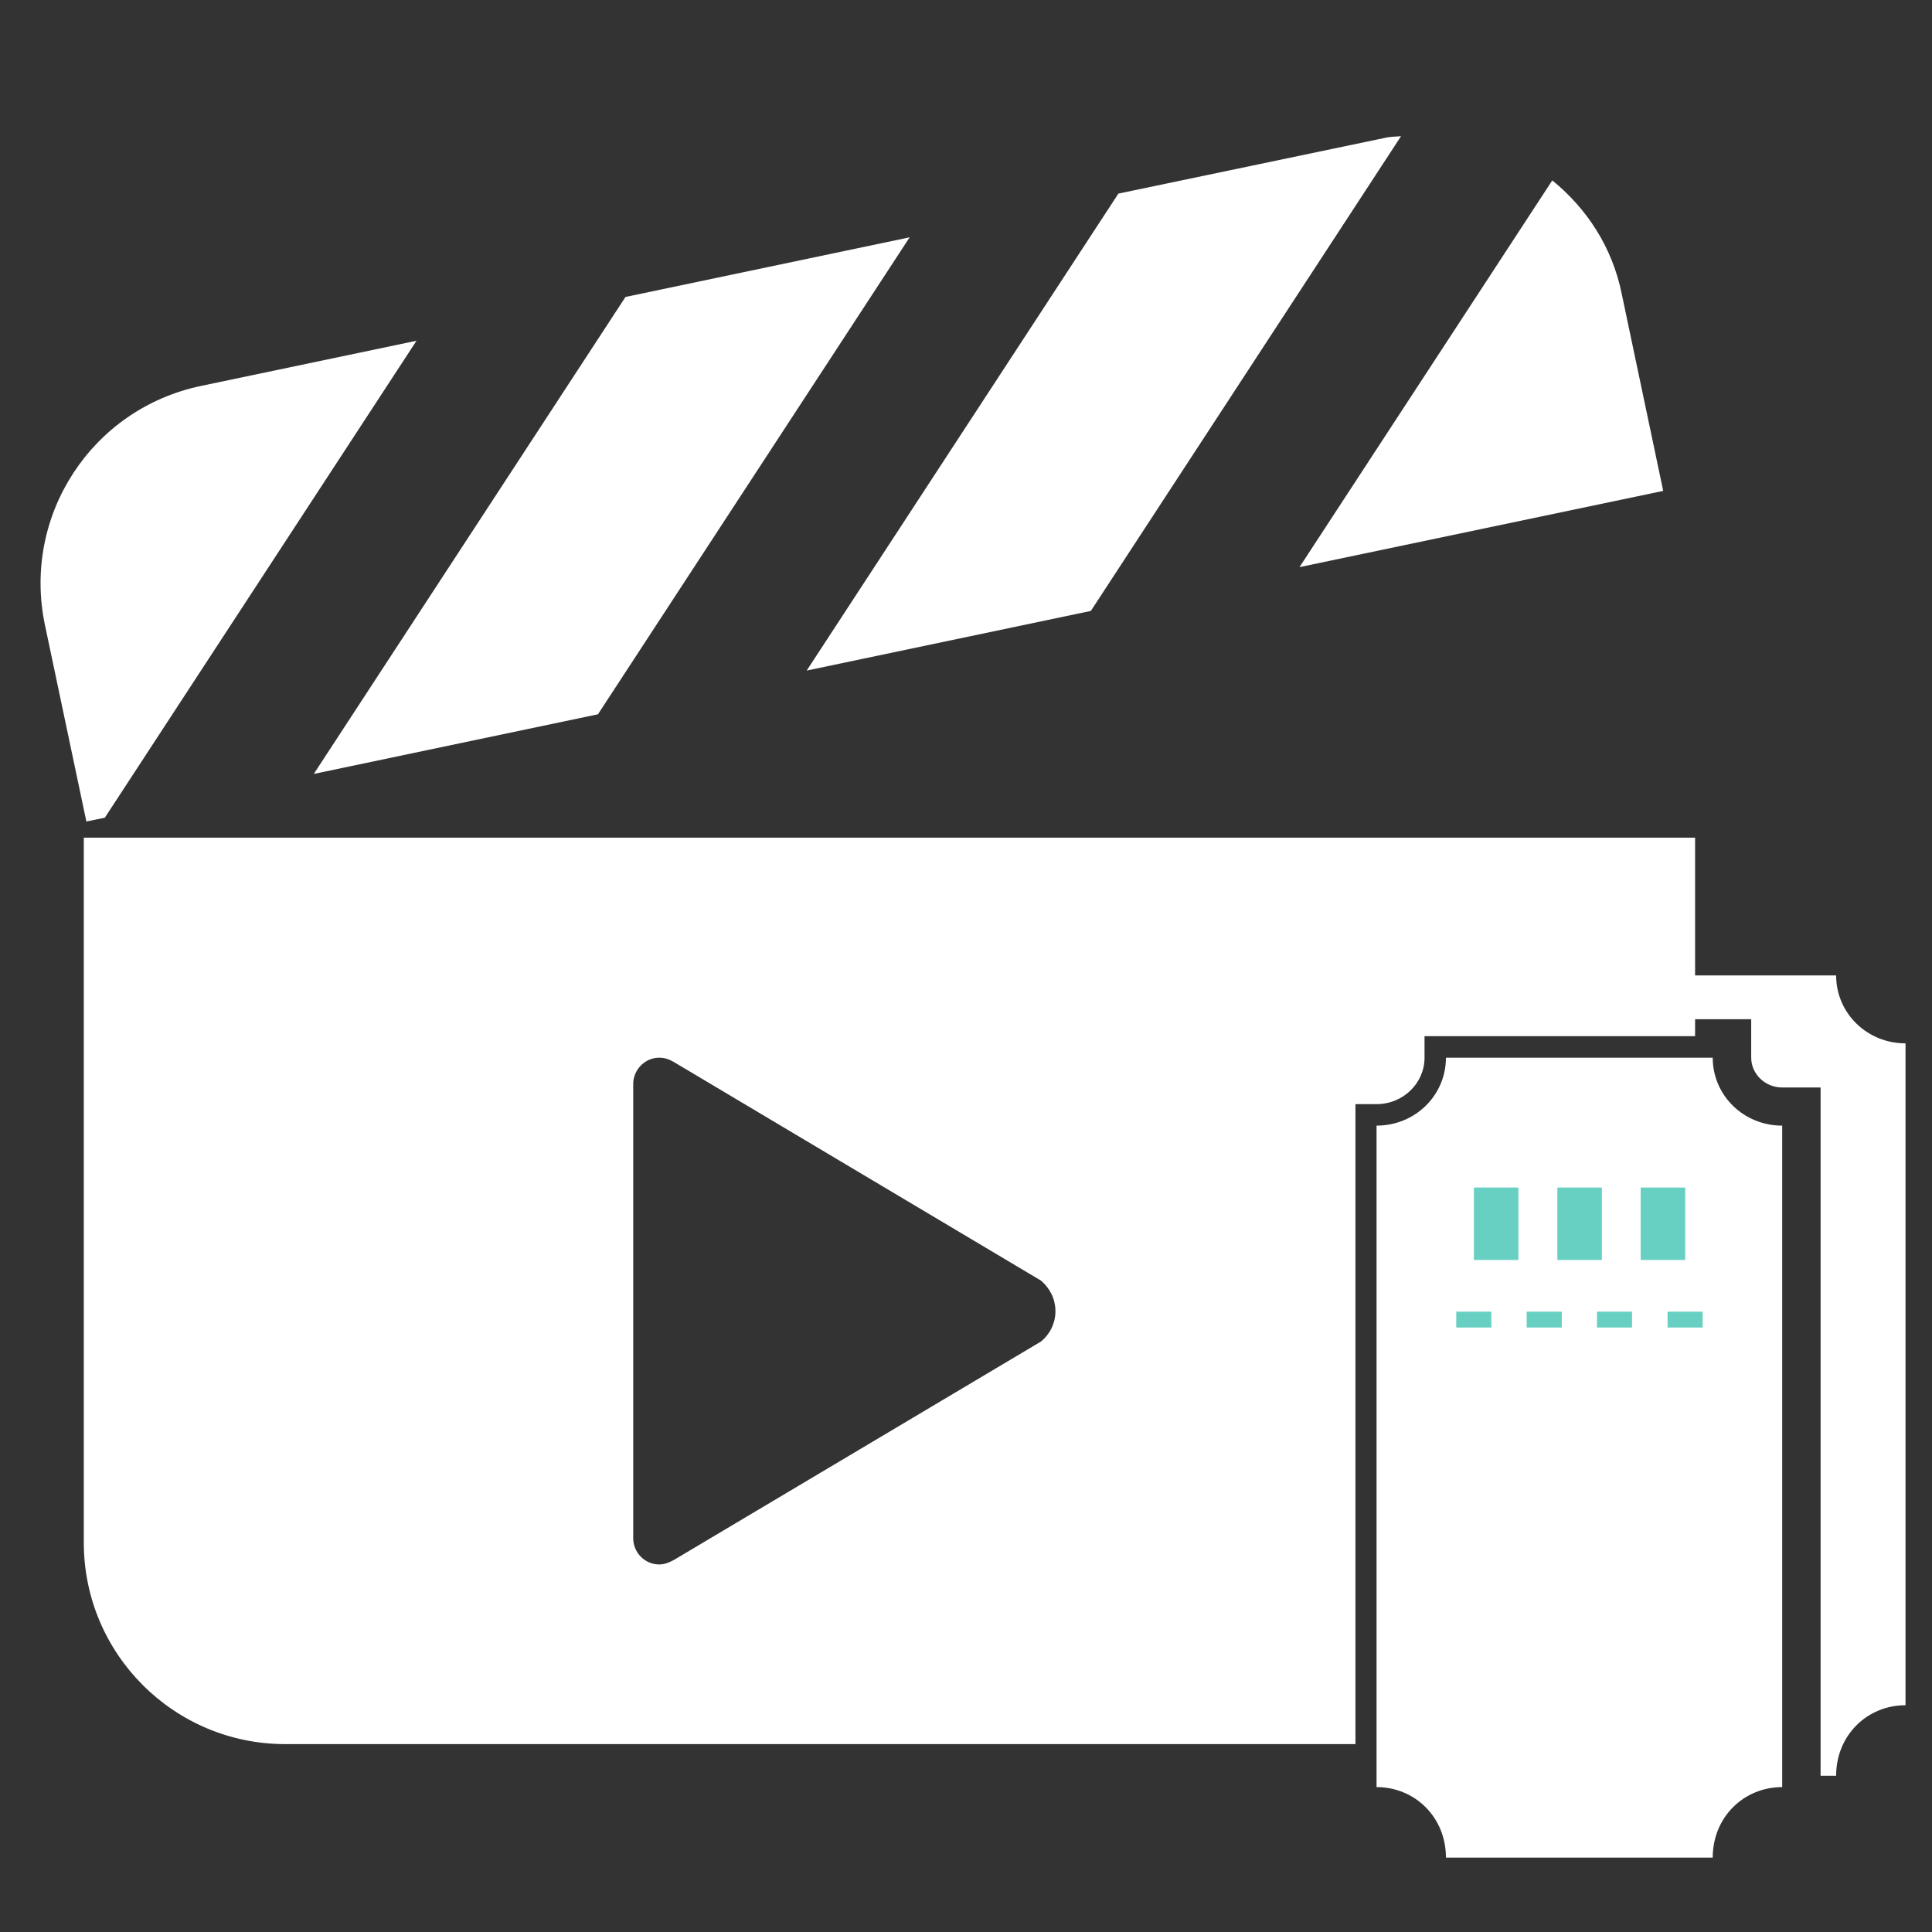 <svg width="24" height="24" viewBox="0 0 24 24" fill="none" xmlns="http://www.w3.org/2000/svg">
<rect x="0" y="0" width="24" height="24" fill="#333333" stroke="none"/>
<path d="M13.551 7.589L17.404 1.692C17.334 1.697 17.264 1.697 17.189 1.716L13.893 2.405L10.021 8.33L13.551 7.589Z" fill="white"/>
<path d="M7.428 8.873L11.3 2.948L7.77 3.689L3.898 9.614L7.428 8.873Z" fill="white"/>
<path d="M19.283 2.241L16.143 7.045L20.661 6.098L20.146 3.652C20.029 3.07 19.71 2.588 19.283 2.241Z" fill="white"/>
<path d="M5.174 4.233L2.493 4.795C1.138 5.081 0.276 6.403 0.557 7.758L1.073 10.205L1.302 10.158L5.174 4.233Z" fill="white"/>
<path d="M21.057 19.163V14.803C20.841 14.7 20.672 14.508 20.597 14.278H18.643C18.553 14.55 18.333 14.766 18.057 14.85V21.333C18.244 21.389 18.404 21.506 18.511 21.661H18.553C19.936 21.666 21.057 20.545 21.057 19.163Z" fill="white"/>
<path d="M16.833 13.716H17.1C17.428 13.716 17.696 13.458 17.696 13.139V12.872H21.057V10.406H1.041V19.163C1.041 20.545 2.161 21.666 3.544 21.666H16.838V13.716H16.833ZM12.933 16.664L8.372 19.378C8.311 19.411 8.255 19.434 8.189 19.434C8.011 19.434 7.866 19.289 7.866 19.106V13.467C7.866 13.289 8.011 13.139 8.189 13.139C8.255 13.139 8.311 13.158 8.368 13.191L12.933 15.909C13.041 16.003 13.111 16.134 13.111 16.289C13.111 16.439 13.041 16.575 12.933 16.664Z" fill="white"/>
<path d="M18.23 13.402L17.293 14.348V21.886L18.31 22.8H20.977L21.985 21.788L21.901 14.283L20.935 13.402H18.23Z" fill="white"/>
<path d="M20.892 13.613C21.028 13.959 21.309 14.236 21.665 14.372V21.806C21.304 21.942 21.018 22.233 20.887 22.598H18.36C18.229 22.228 17.943 21.942 17.582 21.806V14.372C17.934 14.241 18.22 13.959 18.356 13.613H20.892ZM21.276 13.139H17.962C17.962 13.608 17.578 13.983 17.1 13.983V22.2C17.578 22.2 17.962 22.575 17.962 23.076H21.276C21.276 22.575 21.66 22.2 22.139 22.2V13.983C21.66 13.983 21.276 13.608 21.276 13.139Z" fill="white"/>
<path d="M22.809 12.117H19.494C19.494 12.328 19.419 12.516 19.293 12.661H21.754V13.139C21.754 13.341 21.927 13.509 22.138 13.509H22.616V22.059H22.809C22.809 21.558 23.193 21.183 23.671 21.183V12.961C23.193 12.961 22.809 12.586 22.809 12.117Z" fill="white"/>
<path fill-rule="evenodd" clip-rule="evenodd" d="M19.346 14.752H19.899V15.652H19.346V14.752ZM18.526 16.294H18.09V16.491H18.526V16.294ZM19.401 16.294H18.965V16.491H19.401V16.294ZM19.838 16.294H20.274V16.491H19.838V16.294ZM21.151 16.294H20.715V16.491H21.151V16.294ZM18.862 14.752H18.309V15.652H18.862V14.752ZM20.381 14.752H20.934V15.652H20.381V14.752Z" fill="#68D0C2"/>
</svg>
